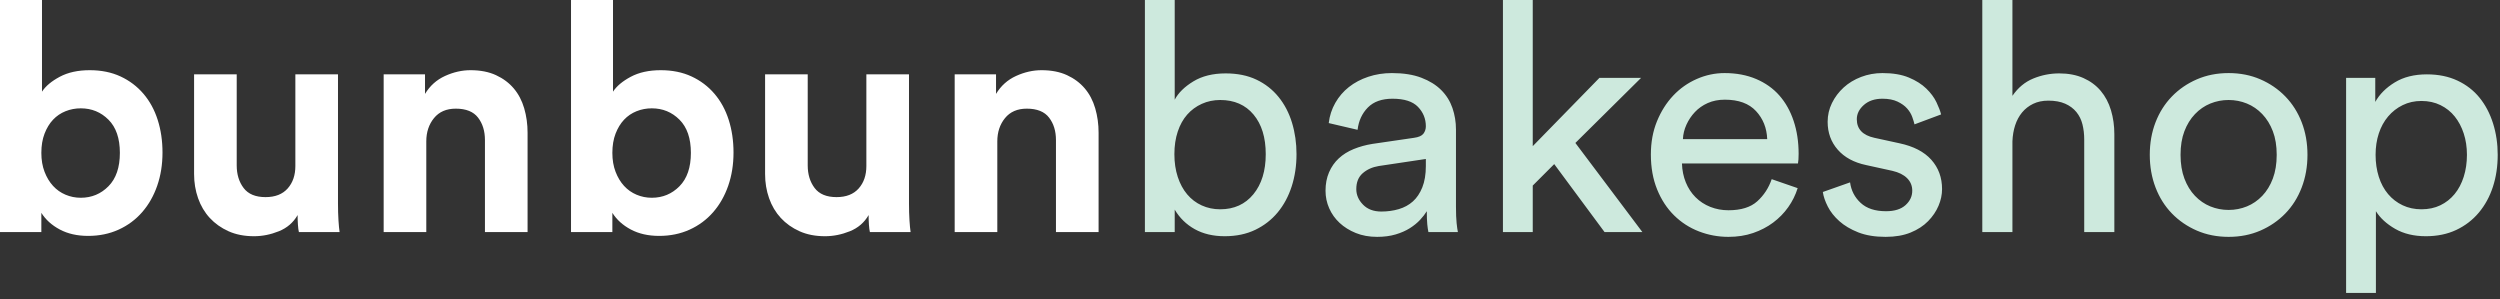 <?xml version="1.0" encoding="UTF-8"?>
<svg width="234px" height="28px" viewBox="0 0 234 28" version="1.1" xmlns="http://www.w3.org/2000/svg" xmlns:xlink="http://www.w3.org/1999/xlink">
    <rect x="0" y="0" width="234" height="28" fill="#333333" stroke="none"/>
    <!-- Generator: Sketch 51.2 (57519) - http://www.bohemiancoding.com/sketch -->
    <title>footer-logo</title>
    <desc>Created with Sketch.</desc>
    <defs></defs>
    <g id="Page-1" stroke="none" stroke-width="1" fill="none" fill-rule="evenodd">
        <g id="footer-logo">
            <path d="M0,21.72 L0,0 L3.93,0 L3.93,8.58 C4.27,8.06 4.825,7.595 5.595,7.185 C6.365,6.775 7.3,6.57 8.4,6.57 C9.48,6.57 10.44,6.765 11.28,7.155 C12.12,7.545 12.835,8.085 13.425,8.775 C14.015,9.465 14.46,10.28 14.76,11.22 C15.06,12.16 15.21,13.18 15.21,14.28 C15.21,15.4 15.045,16.435 14.715,17.385 C14.385,18.335 13.915,19.16 13.305,19.86 C12.695,20.56 11.96,21.105 11.1,21.495 C10.24,21.885 9.29,22.08 8.25,22.08 C7.23,22.08 6.345,21.88 5.595,21.48 C4.845,21.08 4.27,20.56 3.87,19.92 L3.87,21.72 L0,21.72 Z M11.22,14.31 C11.22,12.95 10.865,11.915 10.155,11.205 C9.445,10.495 8.58,10.14 7.56,10.14 C7.06,10.14 6.585,10.23 6.135,10.41 C5.685,10.59 5.295,10.855 4.965,11.205 C4.635,11.555 4.37,11.99 4.17,12.51 C3.97,13.03 3.87,13.63 3.87,14.31 C3.87,14.97 3.97,15.56 4.17,16.08 C4.37,16.6 4.635,17.04 4.965,17.4 C5.295,17.76 5.685,18.035 6.135,18.225 C6.585,18.415 7.06,18.51 7.56,18.51 C8.58,18.51 9.445,18.15 10.155,17.43 C10.865,16.71 11.22,15.67 11.22,14.31 Z M27.976,21.72 C27.936,21.56 27.906,21.33 27.886,21.03 C27.866,20.73 27.856,20.43 27.856,20.13 C27.456,20.83 26.871,21.335 26.101,21.645 C25.331,21.955 24.556,22.11 23.776,22.11 C22.876,22.11 22.081,21.955 21.391,21.645 C20.701,21.335 20.116,20.92 19.636,20.4 C19.156,19.88 18.791,19.265 18.541,18.555 C18.291,17.845 18.166,17.09 18.166,16.29 L18.166,6.96 L22.156,6.96 L22.156,15.48 C22.156,16.32 22.371,17.025 22.801,17.595 C23.231,18.165 23.916,18.45 24.856,18.45 C25.756,18.45 26.446,18.18 26.926,17.64 C27.406,17.1 27.646,16.4 27.646,15.54 L27.646,6.96 L31.636,6.96 L31.636,19.05 C31.636,19.63 31.651,20.155 31.681,20.625 C31.711,21.095 31.746,21.46 31.786,21.72 L27.976,21.72 Z M39.901,21.72 L35.911,21.72 L35.911,6.96 L39.781,6.96 L39.781,8.79 C40.241,8.03 40.866,7.47 41.656,7.11 C42.446,6.75 43.241,6.57 44.041,6.57 C44.961,6.57 45.756,6.725 46.426,7.035 C47.096,7.345 47.651,7.76 48.091,8.28 C48.531,8.8 48.856,9.42 49.066,10.14 C49.276,10.86 49.381,11.62 49.381,12.42 L49.381,21.72 L45.391,21.72 L45.391,13.11 C45.391,12.27 45.176,11.57 44.746,11.01 C44.316,10.45 43.621,10.17 42.661,10.17 C41.781,10.17 41.101,10.465 40.621,11.055 C40.141,11.645 39.901,12.37 39.901,13.23 L39.901,21.72 Z M53.447,21.72 L53.447,0 L57.377,0 L57.377,8.58 C57.717,8.06 58.272,7.595 59.042,7.185 C59.812,6.775 60.747,6.57 61.847,6.57 C62.927,6.57 63.887,6.765 64.727,7.155 C65.567,7.545 66.282,8.085 66.872,8.775 C67.462,9.465 67.907,10.28 68.207,11.22 C68.507,12.16 68.657,13.18 68.657,14.28 C68.657,15.4 68.492,16.435 68.162,17.385 C67.832,18.335 67.362,19.16 66.752,19.86 C66.142,20.56 65.407,21.105 64.547,21.495 C63.687,21.885 62.737,22.08 61.697,22.08 C60.677,22.08 59.792,21.88 59.042,21.48 C58.292,21.08 57.717,20.56 57.317,19.92 L57.317,21.72 L53.447,21.72 Z M64.667,14.31 C64.667,12.95 64.312,11.915 63.602,11.205 C62.892,10.495 62.027,10.14 61.007,10.14 C60.507,10.14 60.032,10.23 59.582,10.41 C59.132,10.59 58.742,10.855 58.412,11.205 C58.082,11.555 57.817,11.99 57.617,12.51 C57.417,13.03 57.317,13.63 57.317,14.31 C57.317,14.97 57.417,15.56 57.617,16.08 C57.817,16.6 58.082,17.04 58.412,17.4 C58.742,17.76 59.132,18.035 59.582,18.225 C60.032,18.415 60.507,18.51 61.007,18.51 C62.027,18.51 62.892,18.15 63.602,17.43 C64.312,16.71 64.667,15.67 64.667,14.31 Z M81.422,21.72 C81.382,21.56 81.352,21.33 81.332,21.03 C81.312,20.73 81.302,20.43 81.302,20.13 C80.902,20.83 80.317,21.335 79.547,21.645 C78.777,21.955 78.002,22.11 77.222,22.11 C76.322,22.11 75.527,21.955 74.837,21.645 C74.147,21.335 73.562,20.92 73.082,20.4 C72.602,19.88 72.237,19.265 71.987,18.555 C71.737,17.845 71.612,17.09 71.612,16.29 L71.612,6.96 L75.602,6.96 L75.602,15.48 C75.602,16.32 75.817,17.025 76.247,17.595 C76.677,18.165 77.362,18.45 78.302,18.45 C79.202,18.45 79.892,18.18 80.372,17.64 C80.852,17.1 81.092,16.4 81.092,15.54 L81.092,6.96 L85.082,6.96 L85.082,19.05 C85.082,19.63 85.097,20.155 85.127,20.625 C85.157,21.095 85.192,21.46 85.232,21.72 L81.422,21.72 Z M93.348,21.72 L89.358,21.72 L89.358,6.96 L93.228,6.96 L93.228,8.79 C93.688,8.03 94.313,7.47 95.103,7.11 C95.893,6.75 96.688,6.57 97.488,6.57 C98.408,6.57 99.203,6.725 99.873,7.035 C100.543,7.345 101.098,7.76 101.538,8.28 C101.978,8.8 102.303,9.42 102.513,10.14 C102.723,10.86 102.828,11.62 102.828,12.42 L102.828,21.72 L98.838,21.72 L98.838,13.11 C98.838,12.27 98.623,11.57 98.193,11.01 C97.763,10.45 97.068,10.17 96.108,10.17 C95.228,10.17 94.548,10.465 94.068,11.055 C93.588,11.645 93.348,12.37 93.348,13.23 L93.348,21.72 Z" id="bunbunbakeshop" fill="#FFFFFF"></path>
            <path d="M107.163,21.72 L107.163,0 L109.953,0 L109.953,9.33 C110.293,8.69 110.873,8.12 111.693,7.62 C112.513,7.12 113.523,6.87 114.723,6.87 C115.823,6.87 116.783,7.065 117.603,7.455 C118.423,7.845 119.113,8.385 119.673,9.075 C120.233,9.765 120.653,10.57 120.933,11.49 C121.213,12.41 121.353,13.39 121.353,14.43 C121.353,15.51 121.203,16.515 120.903,17.445 C120.603,18.375 120.168,19.185 119.598,19.875 C119.028,20.565 118.328,21.11 117.498,21.51 C116.668,21.91 115.713,22.11 114.633,22.11 C113.553,22.11 112.618,21.89 111.828,21.45 C111.038,21.01 110.413,20.4 109.953,19.62 L109.953,21.72 L107.163,21.72 Z M118.473,14.43 C118.473,12.87 118.093,11.635 117.333,10.725 C116.573,9.815 115.533,9.36 114.213,9.36 C113.593,9.36 113.018,9.48 112.488,9.72 C111.958,9.96 111.503,10.295 111.123,10.725 C110.743,11.155 110.448,11.685 110.238,12.315 C110.028,12.945 109.923,13.65 109.923,14.43 C109.923,15.21 110.028,15.92 110.238,16.56 C110.448,17.2 110.743,17.745 111.123,18.195 C111.503,18.645 111.958,18.99 112.488,19.23 C113.018,19.47 113.593,19.59 114.213,19.59 C115.513,19.59 116.548,19.12 117.318,18.18 C118.088,17.24 118.473,15.99 118.473,14.43 Z M124.069,17.85 C124.069,17.21 124.179,16.635 124.399,16.125 C124.619,15.615 124.924,15.18 125.314,14.82 C125.704,14.46 126.169,14.17 126.709,13.95 C127.249,13.73 127.829,13.57 128.449,13.47 L132.349,12.9 C132.789,12.84 133.084,12.71 133.234,12.51 C133.384,12.31 133.459,12.08 133.459,11.82 C133.459,11.12 133.214,10.515 132.724,10.005 C132.234,9.495 131.439,9.24 130.339,9.24 C129.339,9.24 128.569,9.515 128.029,10.065 C127.489,10.615 127.169,11.31 127.069,12.15 L124.369,11.52 C124.449,10.84 124.654,10.21 124.984,9.63 C125.314,9.05 125.739,8.555 126.259,8.145 C126.779,7.735 127.384,7.415 128.074,7.185 C128.764,6.955 129.499,6.84 130.279,6.84 C131.359,6.84 132.279,6.985 133.039,7.275 C133.799,7.565 134.419,7.95 134.899,8.43 C135.379,8.91 135.729,9.47 135.949,10.11 C136.169,10.75 136.279,11.42 136.279,12.12 L136.279,19.35 C136.279,19.99 136.299,20.5 136.339,20.88 C136.379,21.26 136.419,21.54 136.459,21.72 L133.699,21.72 C133.659,21.54 133.624,21.3 133.594,21 C133.564,20.7 133.549,20.29 133.549,19.77 C133.389,20.03 133.179,20.3 132.919,20.58 C132.659,20.86 132.339,21.12 131.959,21.36 C131.579,21.6 131.134,21.795 130.624,21.945 C130.114,22.095 129.539,22.17 128.899,22.17 C128.159,22.17 127.494,22.05 126.904,21.81 C126.314,21.57 125.809,21.255 125.389,20.865 C124.969,20.475 124.644,20.02 124.414,19.5 C124.184,18.98 124.069,18.43 124.069,17.85 Z M129.289,19.8 C129.869,19.8 130.414,19.725 130.924,19.575 C131.434,19.425 131.874,19.185 132.244,18.855 C132.614,18.525 132.909,18.085 133.129,17.535 C133.349,16.985 133.459,16.32 133.459,15.54 L133.459,14.88 L129.049,15.54 C128.449,15.64 127.949,15.865 127.549,16.215 C127.149,16.565 126.949,17.06 126.949,17.7 C126.949,18.24 127.159,18.725 127.579,19.155 C127.999,19.585 128.569,19.8 129.289,19.8 Z M147.455,13.38 L153.725,21.72 L150.185,21.72 L145.475,15.36 L143.465,17.37 L143.465,21.72 L140.675,21.72 L140.675,0 L143.465,0 L143.465,13.68 L149.705,7.29 L153.605,7.29 L147.455,13.38 Z M168.261,17.61 C168.061,18.25 167.766,18.845 167.376,19.395 C166.986,19.945 166.516,20.425 165.966,20.835 C165.416,21.245 164.791,21.57 164.091,21.81 C163.391,22.05 162.621,22.17 161.781,22.17 C160.821,22.17 159.901,22 159.021,21.66 C158.141,21.32 157.366,20.82 156.696,20.16 C156.026,19.5 155.496,18.69 155.106,17.73 C154.716,16.77 154.521,15.68 154.521,14.46 C154.521,13.32 154.711,12.285 155.091,11.355 C155.471,10.425 155.976,9.625 156.606,8.955 C157.236,8.285 157.971,7.765 158.811,7.395 C159.651,7.025 160.521,6.84 161.421,6.84 C162.521,6.84 163.506,7.025 164.376,7.395 C165.246,7.765 165.971,8.28 166.551,8.94 C167.131,9.6 167.576,10.395 167.886,11.325 C168.196,12.255 168.351,13.28 168.351,14.4 C168.351,14.58 168.346,14.75 168.336,14.91 C168.326,15.07 168.311,15.2 168.291,15.3 L157.431,15.3 C157.451,15.94 157.571,16.53 157.791,17.07 C158.011,17.61 158.316,18.075 158.706,18.465 C159.096,18.855 159.556,19.155 160.086,19.365 C160.616,19.575 161.181,19.68 161.781,19.68 C162.961,19.68 163.861,19.4 164.481,18.84 C165.101,18.28 165.551,17.59 165.831,16.77 L168.261,17.61 Z M165.411,13.02 C165.371,11.98 165.021,11.105 164.361,10.395 C163.701,9.685 162.731,9.33 161.451,9.33 C160.851,9.33 160.316,9.435 159.846,9.645 C159.376,9.855 158.976,10.135 158.646,10.485 C158.316,10.835 158.051,11.23 157.851,11.67 C157.651,12.11 157.541,12.56 157.521,13.02 L165.411,13.02 Z M173.167,17.07 C173.267,17.83 173.597,18.47 174.157,18.99 C174.717,19.51 175.507,19.77 176.527,19.77 C177.327,19.77 177.937,19.58 178.357,19.2 C178.777,18.82 178.987,18.37 178.987,17.85 C178.987,17.39 178.827,17 178.507,16.68 C178.187,16.36 177.727,16.13 177.127,15.99 L174.667,15.45 C173.527,15.21 172.642,14.73 172.012,14.01 C171.382,13.29 171.067,12.42 171.067,11.4 C171.067,10.78 171.202,10.195 171.472,9.645 C171.742,9.095 172.107,8.61 172.567,8.19 C173.027,7.77 173.572,7.44 174.202,7.2 C174.832,6.96 175.497,6.84 176.197,6.84 C177.177,6.84 178.002,6.98 178.672,7.26 C179.342,7.54 179.887,7.885 180.307,8.295 C180.727,8.705 181.042,9.13 181.252,9.57 C181.462,10.01 181.607,10.39 181.687,10.71 L179.197,11.64 C179.157,11.46 179.087,11.23 178.987,10.95 C178.887,10.67 178.727,10.405 178.507,10.155 C178.287,9.905 177.987,9.69 177.607,9.51 C177.227,9.33 176.757,9.24 176.197,9.24 C175.477,9.24 174.897,9.435 174.457,9.825 C174.017,10.215 173.797,10.66 173.797,11.16 C173.797,12.08 174.347,12.66 175.447,12.9 L177.787,13.41 C179.107,13.69 180.102,14.205 180.772,14.955 C181.442,15.705 181.777,16.62 181.777,17.7 C181.777,18.22 181.667,18.74 181.447,19.26 C181.227,19.78 180.902,20.26 180.472,20.7 C180.042,21.14 179.497,21.495 178.837,21.765 C178.177,22.035 177.397,22.17 176.497,22.17 C175.497,22.17 174.642,22.03 173.932,21.75 C173.222,21.47 172.632,21.12 172.162,20.7 C171.692,20.28 171.332,19.825 171.082,19.335 C170.832,18.845 170.677,18.39 170.617,17.97 L173.167,17.07 Z M188.363,21.72 L185.543,21.72 L185.543,0 L188.363,0 L188.363,8.97 C188.883,8.21 189.533,7.67 190.313,7.35 C191.093,7.03 191.903,6.87 192.743,6.87 C193.603,6.87 194.358,7.015 195.008,7.305 C195.658,7.595 196.198,7.995 196.628,8.505 C197.058,9.015 197.378,9.62 197.588,10.32 C197.798,11.02 197.903,11.77 197.903,12.57 L197.903,21.72 L195.083,21.72 L195.083,13.05 C195.083,12.55 195.028,12.08 194.918,11.64 C194.808,11.2 194.618,10.815 194.348,10.485 C194.078,10.155 193.728,9.895 193.298,9.705 C192.868,9.515 192.343,9.42 191.723,9.42 C191.183,9.42 190.708,9.52 190.298,9.72 C189.888,9.92 189.543,10.19 189.263,10.53 C188.983,10.87 188.768,11.27 188.618,11.73 C188.468,12.19 188.383,12.69 188.363,13.23 L188.363,21.72 Z M208.599,6.84 C209.679,6.84 210.669,7.035 211.569,7.425 C212.469,7.815 213.249,8.35 213.909,9.03 C214.569,9.71 215.079,10.515 215.439,11.445 C215.799,12.375 215.979,13.39 215.979,14.49 C215.979,15.59 215.799,16.61 215.439,17.55 C215.079,18.49 214.569,19.3 213.909,19.98 C213.249,20.66 212.469,21.195 211.569,21.585 C210.669,21.975 209.679,22.17 208.599,22.17 C207.519,22.17 206.529,21.975 205.629,21.585 C204.729,21.195 203.949,20.66 203.289,19.98 C202.629,19.3 202.119,18.49 201.759,17.55 C201.399,16.61 201.219,15.59 201.219,14.49 C201.219,13.39 201.399,12.375 201.759,11.445 C202.119,10.515 202.629,9.71 203.289,9.03 C203.949,8.35 204.729,7.815 205.629,7.425 C206.529,7.035 207.519,6.84 208.599,6.84 Z M208.599,19.65 C209.199,19.65 209.769,19.54 210.309,19.32 C210.849,19.1 211.329,18.77 211.749,18.33 C212.169,17.89 212.499,17.35 212.739,16.71 C212.979,16.07 213.099,15.33 213.099,14.49 C213.099,13.65 212.979,12.915 212.739,12.285 C212.499,11.655 212.169,11.12 211.749,10.68 C211.329,10.24 210.849,9.91 210.309,9.69 C209.769,9.47 209.199,9.36 208.599,9.36 C207.999,9.36 207.429,9.47 206.889,9.69 C206.349,9.91 205.869,10.24 205.449,10.68 C205.029,11.12 204.699,11.655 204.459,12.285 C204.219,12.915 204.099,13.65 204.099,14.49 C204.099,15.33 204.219,16.07 204.459,16.71 C204.699,17.35 205.029,17.89 205.449,18.33 C205.869,18.77 206.349,19.1 206.889,19.32 C207.429,19.54 207.999,19.65 208.599,19.65 Z M219.595,27.42 L219.595,7.29 L222.325,7.29 L222.325,9.54 C222.725,8.82 223.335,8.21 224.155,7.71 C224.975,7.21 225.975,6.96 227.155,6.96 C228.235,6.96 229.19,7.155 230.02,7.545 C230.85,7.935 231.54,8.47 232.09,9.15 C232.64,9.83 233.06,10.63 233.35,11.55 C233.64,12.47 233.785,13.45 233.785,14.49 C233.785,15.57 233.635,16.57 233.335,17.49 C233.035,18.41 232.595,19.215 232.015,19.905 C231.435,20.595 230.73,21.135 229.9,21.525 C229.07,21.915 228.125,22.11 227.065,22.11 C225.945,22.11 224.985,21.88 224.185,21.42 C223.385,20.96 222.785,20.41 222.385,19.77 L222.385,27.42 L219.595,27.42 Z M230.905,14.49 C230.905,13.77 230.805,13.105 230.605,12.495 C230.405,11.885 230.125,11.355 229.765,10.905 C229.405,10.455 228.96,10.1 228.43,9.84 C227.9,9.58 227.305,9.45 226.645,9.45 C226.005,9.45 225.42,9.58 224.89,9.84 C224.36,10.1 223.905,10.455 223.525,10.905 C223.145,11.355 222.855,11.885 222.655,12.495 C222.455,13.105 222.355,13.77 222.355,14.49 C222.355,15.23 222.455,15.915 222.655,16.545 C222.855,17.175 223.145,17.715 223.525,18.165 C223.905,18.615 224.36,18.965 224.89,19.215 C225.42,19.465 226.005,19.59 226.645,19.59 C227.305,19.59 227.895,19.465 228.415,19.215 C228.935,18.965 229.38,18.615 229.75,18.165 C230.12,17.715 230.405,17.175 230.605,16.545 C230.805,15.915 230.905,15.23 230.905,14.49 Z" id="Combined-Shape" fill="#CDE9DD"></path>
        </g>
    </g>
</svg>